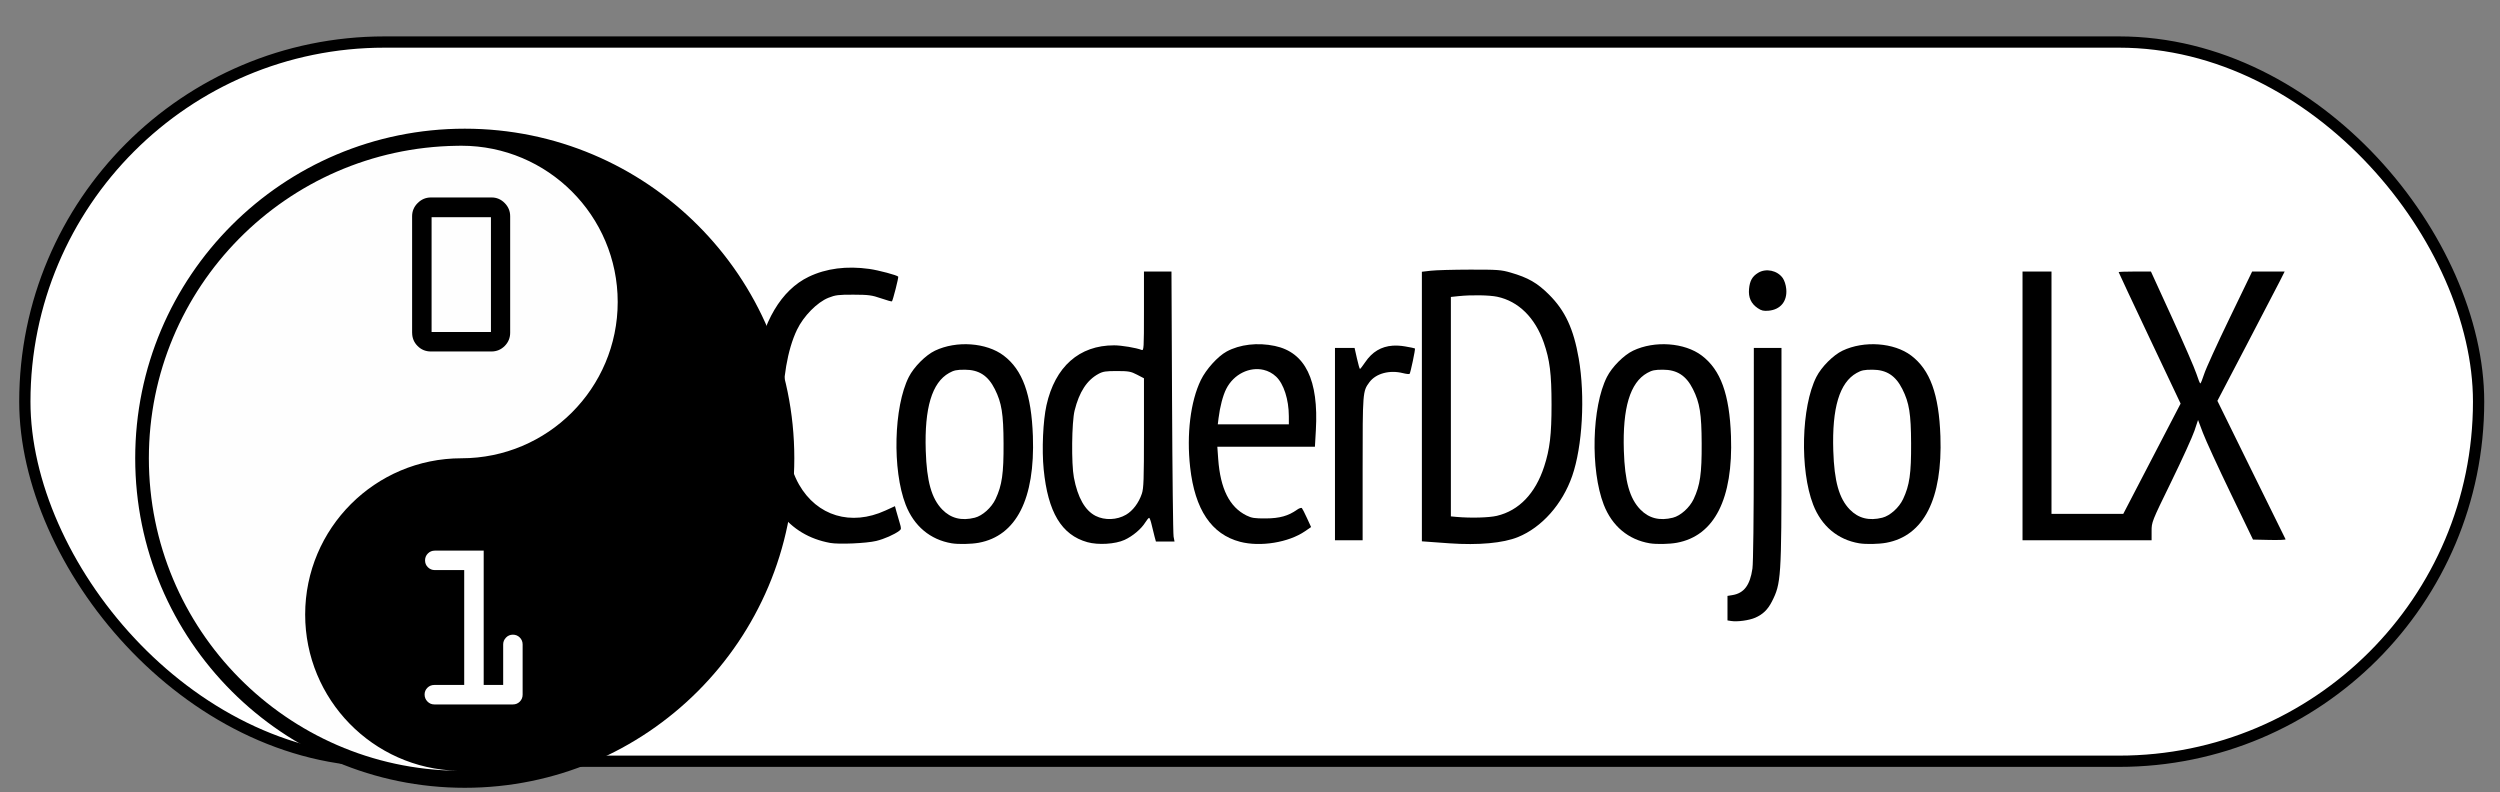 <?xml version="1.0" encoding="UTF-8" standalone="no"?>
<!-- Created with Inkscape (http://www.inkscape.org/) -->

<svg
   xmlns:dc="http://purl.org/dc/elements/1.1/"
   xmlns:cc="http://creativecommons.org/ns#"
   xmlns:rdf="http://www.w3.org/1999/02/22-rdf-syntax-ns#"
   xmlns:svg="http://www.w3.org/2000/svg"
   xmlns="http://www.w3.org/2000/svg"
   xmlns:sodipodi="http://sodipodi.sourceforge.net/DTD/sodipodi-0.dtd"
   xmlns:inkscape="http://www.inkscape.org/namespaces/inkscape"
   width="68.66mm"
   height="21.754mm"
   viewBox="0 0 243.282 77.081"
   id="svg4570"
   version="1.1"
   inkscape:version="0.92.4 (5da689c313, 2019-01-14)"
   sodipodi:docname="logo.svg">
  <rect x="0" y="0" width="243.282" height="77.081" fill="#808080" stroke="none"/>
  <defs
     id="defs4572">
    <clipPath
       clipPathUnits="userSpaceOnUse"
       id="clipPath81">
      <g
         inkscape:label="Clip"
         id="use83">
        <path
           style="fill:#000000;stroke-width:0.565"
           d="m 79.815,35.504 c -0.969,0.125 -1.877,0.389 -2.717,0.792 -2.631,1.264 -4.434,4.305 -5.128,8.645 -0.214,1.337 -0.218,6.104 -0.007,7.547 0.802,5.476 3.191,8.568 7.185,9.3 0.834,0.153 3.467,0.04 4.417,-0.19 0.758,-0.183 1.739,-0.616 2.205,-0.972 0.203,-0.155 0.205,-0.214 0.028,-0.798 -0.105,-0.347 -0.248,-0.84 -0.317,-1.095 l -0.125,-0.465 -0.913,0.418 c -3.294,1.509 -6.548,0.531 -8.276,-2.489 -1.964,-3.433 -2.062,-10.934 -0.193,-14.828 0.627,-1.307 1.932,-2.632 3.015,-3.062 0.665,-0.264 0.958,-0.3 2.398,-0.295 1.447,0.005 1.757,0.046 2.634,0.349 0.547,0.189 1.018,0.32 1.046,0.291 0.092,-0.092 0.651,-2.287 0.602,-2.366 -0.084,-0.136 -1.866,-0.613 -2.768,-0.741 C 81.815,35.393 80.784,35.379 79.815,35.504 Z m 60.615,0.107 c -1.596,0.003 -3.284,0.05 -3.753,0.105 l -0.852,0.099 v 12.91 12.91 l 1.041,0.076 c 0.572,0.042 1.297,0.094 1.609,0.116 2.791,0.193 5.131,-0.021 6.552,-0.598 2.287,-0.929 4.253,-3.144 5.195,-5.85 0.986,-2.834 1.254,-7.644 0.627,-11.257 -0.493,-2.84 -1.301,-4.579 -2.846,-6.118 -1.124,-1.121 -2,-1.624 -3.671,-2.108 -0.917,-0.266 -1.241,-0.289 -3.902,-0.285 z m -31.224,0.184 v 3.798 c 0,3.567 -0.013,3.793 -0.221,3.711 -0.518,-0.205 -1.919,-0.439 -2.633,-0.441 -3.34,-0.009 -5.661,2.044 -6.483,5.738 -0.332,1.493 -0.454,4.259 -0.269,6.133 0.405,4.114 1.708,6.288 4.183,6.982 1.033,0.29 2.672,0.19 3.56,-0.216 0.787,-0.36 1.604,-1.049 1.996,-1.683 0.146,-0.236 0.308,-0.43 0.361,-0.43 0.053,0 0.163,0.303 0.246,0.673 0.083,0.37 0.209,0.881 0.279,1.135 l 0.127,0.462 h 0.892 0.89 l -0.09,-0.472 c -0.05,-0.26 -0.116,-6.08 -0.147,-12.932 l -0.056,-12.458 h -1.317 -1.317 z m -16.572,6.978 c -1.181,-0.084 -2.414,0.11 -3.443,0.6 -0.895,0.427 -2.02,1.557 -2.507,2.518 -1.445,2.853 -1.595,8.9 -0.303,12.234 0.793,2.045 2.353,3.354 4.406,3.698 0.641,0.107 1.867,0.083 2.594,-0.051 3.6,-0.663 5.399,-4.203 5.187,-10.207 -0.142,-4.019 -0.988,-6.351 -2.802,-7.723 -0.823,-0.622 -1.952,-0.985 -3.133,-1.069 z"
           id="path90"
           inkscape:connector-curvature="0" />
        <path
           style="fill:#ffffff;stroke-width:0.565"
           d="m 106.62,45.324 c 1.125,0.003 1.333,0.041 1.923,0.349 l 0.663,0.345 v 5.229 c 0,4.494 -0.029,5.314 -0.205,5.833 -0.299,0.88 -0.859,1.623 -1.512,2.006 -0.87,0.51 -2.042,0.555 -2.913,0.113 -1.018,-0.517 -1.718,-1.754 -2.083,-3.682 -0.25,-1.321 -0.207,-5.303 0.07,-6.412 0.444,-1.783 1.179,-2.91 2.291,-3.511 0.424,-0.229 0.707,-0.273 1.767,-0.269 z"
           id="path92"
           inkscape:connector-curvature="0" />
        <path
           style="fill:#ffffff;stroke-width:0.565"
           d="m 92.048,45.196 c 1.358,0.003 2.228,0.568 2.877,1.867 0.654,1.309 0.821,2.351 0.833,5.196 0.013,2.894 -0.147,4.008 -0.766,5.325 -0.388,0.826 -1.251,1.601 -1.992,1.788 -1.266,0.319 -2.295,0.06 -3.113,-0.782 -1.031,-1.062 -1.488,-2.693 -1.582,-5.637 -0.131,-4.102 0.595,-6.522 2.234,-7.443 0.462,-0.259 0.73,-0.316 1.508,-0.313 z"
           id="path94"
           inkscape:connector-curvature="0" />
        <path
           style="fill:#ffffff;stroke-width:0.565"
           d="m 139.376,38.147 c 1.196,-0.125 2.926,-0.095 3.666,0.062 2.032,0.431 3.623,1.997 4.458,4.387 0.576,1.648 0.744,2.989 0.744,5.942 0,2.884 -0.164,4.268 -0.705,5.929 -0.843,2.59 -2.414,4.226 -4.533,4.726 -0.756,0.178 -2.509,0.225 -3.867,0.103 L 138.602,59.246 V 48.737 38.228 l 0.775,-0.082 z"
           id="path96"
           inkscape:connector-curvature="0" />
      </g>
    </clipPath>
    <style
       id="style6"
       type="text/css">
   
    .fil1 {fill:#FEFEFE}
    .fil0 {fill:black}
    .fil2 {fill:white}
   
  </style>
    <clipPath
       clipPathUnits="userSpaceOnUse"
       id="clipPath858">
      <rect
         style="fill:#ffffff;fill-opacity:1;stroke:#ff0000;stroke-width:243.943;stroke-opacity:1"
         id="rect860"
         width="26058.887"
         height="25258.016"
         x="-2964.321"
         y="-1120.825" />
    </clipPath>
    <clipPath
       clipPathUnits="userSpaceOnUse"
       id="clipPath870">
      <rect
         style="fill:#ffffff;fill-opacity:1;stroke:#ff0000;stroke-width:0.938;stroke-opacity:1"
         id="rect872"
         width="150.335"
         height="51.897"
         x="69.121"
         y="24.809" />
    </clipPath>
  </defs>
  <sodipodi:namedview
     id="base"
     pagecolor="#ffffff"
     bordercolor="#666666"
     borderopacity="1.0"
     inkscape:pageopacity="0.0"
     inkscape:pageshadow="2"
     inkscape:zoom="2.8"
     inkscape:cx="30.350886"
     inkscape:cy="121.373"
     inkscape:document-units="px"
     inkscape:current-layer="layer1"
     showgrid="false"
     fit-margin-top="1"
     fit-margin-left="1"
     fit-margin-right="1"
     fit-margin-bottom="1"
     inkscape:window-width="1920"
     inkscape:window-height="986"
     inkscape:window-x="2029"
     inkscape:window-y="-11"
     inkscape:window-maximized="1" />
  <g
     inkscape:label="Layer 1"
     inkscape:groupmode="layer"
     id="layer1"
     transform="translate(2.602,-13.352)">
    <rect
       style="opacity:1;fill:#ffffff;fill-opacity:1;stroke:#000000;stroke-width:1.096;stroke-miterlimit:4;stroke-dasharray:none;stroke-opacity:1"
       id="rect846"
       width="238.783"
       height="69.989"
       x="-0.185"
       y="17.443"
       ry="34.995"
       inkscape:export-xdpi="600.47998"
       inkscape:export-ydpi="600.47998" />
    <g
       id="g158"
       style="fill:#000000"
       inkscape:export-xdpi="600.47998"
       inkscape:export-ydpi="600.47998"
       transform="matrix(1.016,0,0,1.016,-2.233,3.409)">
      <path
         d="m 178.973,45.196 c 1.358,0.003 2.228,0.568 2.877,1.867 0.654,1.309 0.821,2.351 0.833,5.196 0.013,2.894 -0.147,4.008 -0.766,5.325 -0.388,0.826 -1.251,1.601 -1.992,1.788 -1.266,0.319 -2.295,0.06 -3.113,-0.782 -1.031,-1.062 -1.489,-2.693 -1.583,-5.637 -0.131,-4.102 0.596,-6.522 2.236,-7.443 0.462,-0.259 0.73,-0.316 1.508,-0.313 z m -19.474,-2.423 c -1.181,-0.084 -2.413,0.11 -3.442,0.6 -0.895,0.427 -2.02,1.557 -2.507,2.518 -1.445,2.853 -1.596,8.9 -0.305,12.234 0.793,2.045 2.353,3.354 4.406,3.698 0.641,0.107 1.868,0.083 2.595,-0.051 3.6,-0.663 5.398,-4.203 5.186,-10.207 -0.142,-4.019 -0.987,-6.351 -2.8,-7.723 -0.823,-0.622 -1.953,-0.985 -3.134,-1.069 z m 20.059,0 c -1.181,-0.084 -2.413,0.11 -3.442,0.6 -0.895,0.427 -2.02,1.557 -2.507,2.518 -1.445,2.853 -1.596,8.9 -0.305,12.234 0.793,2.045 2.353,3.354 4.406,3.698 0.641,0.107 1.868,0.083 2.595,-0.051 3.6,-0.663 5.398,-4.203 5.186,-10.207 -0.142,-4.019 -0.987,-6.351 -2.8,-7.723 -0.823,-0.622 -1.953,-0.985 -3.134,-1.069 z m -11.939,0.339 -0.003,10.125 c -0.002,6.145 -0.053,10.471 -0.13,11.007 -0.23,1.594 -0.806,2.359 -1.917,2.541 l -0.473,0.077 v 1.174 1.174 l 0.346,0.055 h 10e-4 c 0.598,0.095 1.711,-0.056 2.302,-0.311 0.734,-0.317 1.208,-0.775 1.602,-1.547 0.886,-1.738 0.921,-2.265 0.921,-14.022 V 43.112 h -1.325 -1.324 z m -8.706,2.084 c 1.358,0.003 2.229,0.568 2.878,1.867 0.654,1.309 0.821,2.351 0.833,5.196 0.013,2.894 -0.147,4.008 -0.766,5.325 -0.388,0.826 -1.251,1.601 -1.992,1.788 -1.266,0.319 -2.295,0.06 -3.113,-0.782 -1.031,-1.062 -1.489,-2.693 -1.583,-5.637 -0.131,-4.102 0.596,-6.522 2.236,-7.443 0.462,-0.259 0.729,-0.316 1.507,-0.313 z"
         style="fill:#000000;stroke-width:0.565"
         id="path3412"
         inkscape:connector-curvature="0" />
      <path
         style="fill:#000000;stroke-width:0.565"
         d="m 119.288,42.801 c -0.791,0.092 -1.533,0.313 -2.163,0.655 -0.852,0.464 -1.969,1.7 -2.472,2.736 -0.99,2.039 -1.376,5.191 -1.023,8.354 0.452,4.05 2.039,6.417 4.786,7.135 1.941,0.507 4.648,0.066 6.218,-1.014 l 0.58,-0.399 -0.391,-0.851 c -0.215,-0.468 -0.434,-0.901 -0.488,-0.961 -0.054,-0.061 -0.263,0.007 -0.465,0.151 -0.837,0.596 -1.668,0.828 -2.995,0.835 -1.067,0.006 -1.352,-0.037 -1.845,-0.28 -1.63,-0.803 -2.509,-2.557 -2.714,-5.421 l -0.083,-1.167 h 4.673 4.674 l 0.09,-1.575 c 0.278,-4.818 -1.007,-7.459 -3.93,-8.078 -0.824,-0.174 -1.663,-0.212 -2.454,-0.12 z m 13.741,0.094 c -1.101,0.078 -1.966,0.598 -2.627,1.575 -0.243,0.359 -0.471,0.654 -0.506,0.657 -0.035,0.002 -0.165,-0.449 -0.29,-1.004 l -0.227,-1.01 h -0.939 -0.939 v 9.21 9.209 h 1.325 1.324 v -6.86 c 0,-7.353 0.004,-7.405 0.648,-8.276 0.621,-0.84 1.928,-1.194 3.212,-0.871 0.311,0.078 0.599,0.11 0.639,0.07 0.087,-0.087 0.568,-2.378 0.511,-2.435 -0.022,-0.022 -0.448,-0.11 -0.948,-0.195 -0.421,-0.072 -0.815,-0.095 -1.182,-0.07 z m -12.368,2.317 c 0.438,0.103 0.853,0.317 1.205,0.651 0.73,0.693 1.211,2.19 1.216,3.778 l 0.002,0.789 h -3.403 -3.404 l 0.074,-0.599 c 0.134,-1.088 0.418,-2.17 0.734,-2.793 0.731,-1.443 2.262,-2.135 3.576,-1.826 z"
         id="path3408"
         inkscape:connector-curvature="0" />
      <path
         d="m 139.376,38.147 c 1.196,-0.125 2.926,-0.095 3.666,0.062 2.032,0.431 3.623,1.997 4.458,4.387 0.576,1.648 0.744,2.989 0.744,5.942 0,2.884 -0.164,4.268 -0.705,5.929 -0.843,2.59 -2.414,4.226 -4.533,4.726 -0.756,0.178 -2.509,0.225 -3.867,0.103 L 138.602,59.246 V 48.737 38.228 l 0.775,-0.082 z m -47.328,7.05 c 1.358,0.003 2.228,0.568 2.877,1.867 0.654,1.309 0.821,2.351 0.833,5.196 0.013,2.894 -0.147,4.008 -0.766,5.325 -0.388,0.826 -1.251,1.601 -1.992,1.788 -1.266,0.319 -2.295,0.06 -3.113,-0.782 -1.031,-1.062 -1.488,-2.693 -1.582,-5.637 -0.131,-4.102 0.595,-6.522 2.234,-7.443 0.462,-0.259 0.73,-0.316 1.508,-0.313 z m 14.572,0.128 c 1.125,0.003 1.333,0.041 1.923,0.349 l 0.663,0.345 v 5.229 c 0,4.494 -0.029,5.314 -0.205,5.833 -0.299,0.88 -0.859,1.623 -1.512,2.006 -0.87,0.51 -2.042,0.555 -2.913,0.113 -1.018,-0.517 -1.718,-1.754 -2.083,-3.682 -0.25,-1.321 -0.207,-5.303 0.07,-6.412 0.444,-1.783 1.179,-2.91 2.291,-3.511 0.424,-0.229 0.707,-0.273 1.767,-0.269 z M 79.815,35.504 c -0.969,0.125 -1.877,0.389 -2.717,0.792 -2.631,1.264 -4.434,4.305 -5.128,8.645 -0.214,1.337 -0.218,6.104 -0.007,7.547 0.802,5.476 3.191,8.568 7.185,9.3 0.834,0.153 3.467,0.04 4.417,-0.19 0.758,-0.183 1.739,-0.616 2.205,-0.972 0.203,-0.155 0.205,-0.214 0.028,-0.798 -0.105,-0.347 -0.248,-0.84 -0.317,-1.095 l -0.125,-0.465 -0.913,0.418 c -3.294,1.509 -6.548,0.531 -8.276,-2.489 -1.964,-3.433 -2.062,-10.934 -0.193,-14.828 0.627,-1.307 1.932,-2.632 3.015,-3.062 0.665,-0.264 0.958,-0.3 2.398,-0.295 1.447,0.005 1.757,0.046 2.634,0.349 0.547,0.189 1.018,0.32 1.046,0.291 0.092,-0.092 0.651,-2.287 0.602,-2.366 -0.084,-0.136 -1.866,-0.613 -2.768,-0.741 C 81.815,35.393 80.784,35.379 79.815,35.504 Z m 60.615,0.107 c -1.596,0.003 -3.284,0.05 -3.753,0.105 l -0.852,0.099 v 12.91 12.91 l 1.041,0.076 c 0.572,0.042 1.297,0.094 1.609,0.116 2.791,0.193 5.131,-0.021 6.552,-0.598 2.287,-0.929 4.253,-3.144 5.195,-5.85 0.986,-2.834 1.254,-7.644 0.627,-11.257 -0.493,-2.84 -1.301,-4.579 -2.846,-6.118 -1.124,-1.121 -2,-1.624 -3.671,-2.108 -0.917,-0.266 -1.241,-0.289 -3.902,-0.285 z m -31.224,0.184 v 3.798 c 0,3.567 -0.013,3.793 -0.221,3.711 -0.518,-0.205 -1.919,-0.439 -2.633,-0.441 -3.34,-0.009 -5.661,2.044 -6.483,5.738 -0.332,1.493 -0.454,4.259 -0.269,6.133 0.405,4.114 1.708,6.288 4.183,6.982 1.033,0.29 2.672,0.19 3.56,-0.216 0.787,-0.36 1.604,-1.049 1.996,-1.683 0.146,-0.236 0.308,-0.43 0.361,-0.43 0.053,0 0.163,0.303 0.246,0.673 0.083,0.37 0.209,0.881 0.279,1.135 l 0.127,0.462 h 0.892 0.89 l -0.09,-0.472 c -0.05,-0.26 -0.116,-6.08 -0.147,-12.932 l -0.056,-12.458 h -1.317 -1.317 z m -16.572,6.978 c -1.181,-0.084 -2.414,0.11 -3.443,0.6 -0.895,0.427 -2.02,1.557 -2.507,2.518 -1.445,2.853 -1.595,8.9 -0.303,12.234 0.793,2.045 2.353,3.354 4.406,3.698 0.641,0.107 1.867,0.083 2.594,-0.051 3.6,-0.663 5.399,-4.203 5.187,-10.207 -0.142,-4.019 -0.988,-6.351 -2.802,-7.723 -0.823,-0.622 -1.952,-0.985 -3.133,-1.069 z"
         style="fill:#000000;stroke-width:0.565"
         id="path3404"
         inkscape:connector-curvature="0" />
      <path
         style="fill:#000000;stroke-width:0.565"
         d="m 169.297,35.721 c -0.429,-0.091 -0.888,-0.034 -1.262,0.194 -0.565,0.344 -0.801,0.762 -0.874,1.541 -0.077,0.822 0.191,1.413 0.836,1.848 0.356,0.24 0.558,0.286 1.049,0.241 1.134,-0.106 1.788,-0.914 1.679,-2.078 -0.037,-0.4 -0.173,-0.818 -0.342,-1.056 -0.258,-0.362 -0.658,-0.6 -1.087,-0.691 z m 24.058,0.074 v 12.868 12.868 h 6.181 6.182 v -0.873 c 0,-0.869 0.009,-0.893 1.878,-4.722 1.033,-2.116 2.035,-4.316 2.226,-4.887 l 0.345,-1.038 0.472,1.249 c 0.259,0.687 1.443,3.266 2.631,5.729 l 2.16,4.479 1.588,0.035 c 0.873,0.019 1.563,-0.009 1.533,-0.063 -0.03,-0.054 -1.513,-3.06 -3.294,-6.68 l -3.237,-6.581 2.762,-5.28 c 1.519,-2.904 2.969,-5.691 3.222,-6.192 l 0.459,-0.913 h -1.557 -1.558 l -2.149,4.447 c -1.183,2.446 -2.282,4.858 -2.443,5.362 -0.161,0.503 -0.328,0.915 -0.37,0.915 -0.042,0 -0.208,-0.412 -0.369,-0.915 -0.161,-0.503 -1.208,-2.916 -2.327,-5.362 l -2.035,-4.447 h -1.546 c -0.85,-1.24e-4 -1.546,0.026 -1.546,0.057 0,0.032 1.335,2.878 2.967,6.325 l 2.967,6.267 -2.746,5.281 -2.746,5.282 h -3.437 -3.438 V 47.402 35.795 h -1.387 z"
         id="path3402"
         inkscape:connector-curvature="0" />
    </g>
    <path
       id="path3416"
       style="fill:#000000;stroke-width:0.565"
       d="m 41.843,55.223 h 2.136 l 0.033,5.268 0.033,5.267 0.427,0.041 c 0.235,0.022 0.562,0.008 0.726,-0.033 0.295,-0.074 0.298,-0.092 0.298,-1.814 0,-1.184 0.048,-1.787 0.151,-1.89 0.083,-0.083 0.388,-0.151 0.679,-0.151 0.678,0 0.68,0.006 0.682,2.716 0.001,1.742 -0.035,2.201 -0.194,2.429 -0.195,0.278 -0.225,0.281 -3.628,0.279 -3.378,-0.002 -3.434,-0.006 -3.651,-0.278 -0.121,-0.152 -0.221,-0.372 -0.221,-0.489 0,-0.117 0.099,-0.332 0.221,-0.478 0.195,-0.233 0.378,-0.269 1.546,-0.298 l 1.324,-0.033 0.033,-4.51 0.033,-4.511 h -1.304 c -1.2,0 -1.325,-0.023 -1.578,-0.291 -0.325,-0.346 -0.344,-0.564 -0.078,-0.942 0.19,-0.271 0.268,-0.28 2.333,-0.28 z m 0.172,-31.091 c -1.481,0.074 -2.991,0.229 -3.837,0.429 -0.312,0.074 -0.767,0.167 -1.01,0.206 -0.243,0.04 -0.554,0.12 -0.693,0.179 -0.139,0.059 -0.65,0.227 -1.135,0.373 -0.486,0.146 -0.997,0.314 -1.135,0.374 -0.139,0.06 -0.479,0.207 -0.757,0.327 -0.744,0.321 -2.711,1.312 -2.881,1.453 -0.354,0.293 -1.476,1.004 -1.585,1.004 -0.065,5e-6 -0.138,0.043 -0.161,0.095 -0.023,0.052 -0.297,0.293 -0.609,0.535 -0.312,0.242 -0.675,0.525 -0.807,0.63 -0.88,0.703 -3.839,3.841 -3.976,4.216 -0.028,0.076 -0.089,0.166 -0.136,0.201 -0.047,0.035 -0.35,0.461 -0.674,0.947 -0.324,0.486 -0.65,0.957 -0.725,1.046 -0.478,0.57 -1.983,4.126 -2.413,5.704 -0.974,3.568 -1.172,8.239 -0.484,11.386 0.072,0.33 0.181,0.841 0.243,1.135 0.159,0.761 0.591,2.17 0.898,2.933 0.056,0.139 0.196,0.508 0.311,0.82 0.493,1.335 2.513,4.868 2.872,5.025 0.053,0.023 0.096,0.101 0.096,0.172 0,0.236 1.03,1.406 2.645,3.004 1.753,1.734 1.735,1.718 2.906,2.526 0.451,0.311 0.848,0.597 0.883,0.636 0.035,0.039 0.517,0.329 1.073,0.647 1.654,0.946 4.316,2.122 4.804,2.122 0.16,0 0.321,0.05 0.359,0.111 0.038,0.061 0.227,0.144 0.418,0.183 0.192,0.04 0.604,0.129 0.916,0.199 1.082,0.241 1.96,0.403 2.754,0.511 0.439,0.06 0.836,0.146 0.882,0.192 0.122,0.122 4.87,-0.018 5.826,-0.172 0.451,-0.073 1.076,-0.196 1.388,-0.273 0.312,-0.077 0.767,-0.171 1.01,-0.209 0.243,-0.038 0.498,-0.11 0.567,-0.16 0.069,-0.05 0.41,-0.167 0.757,-0.258 1.155,-0.305 4.931,-2.025 5.236,-2.384 0.035,-0.041 0.19,-0.146 0.346,-0.233 l 0.568,-0.314 c 0.156,-0.087 0.312,-0.189 0.346,-0.227 0.035,-0.038 0.263,-0.205 0.505,-0.372 0.243,-0.167 0.47,-0.339 0.504,-0.381 0.035,-0.042 0.193,-0.165 0.352,-0.274 0.159,-0.108 0.67,-0.565 1.135,-1.014 2.181,-2.105 3.466,-3.652 4.589,-5.524 0.643,-1.072 1.746,-3.327 1.746,-3.572 0,-0.089 0.047,-0.215 0.104,-0.281 0.191,-0.221 0.997,-2.962 1.167,-3.968 0.356,-2.102 0.426,-2.908 0.426,-4.857 0,-3.848 -0.691,-6.986 -2.307,-10.471 -0.779,-1.68 -2.375,-4.312 -2.702,-4.458 -0.052,-0.023 -0.094,-0.093 -0.094,-0.156 0,-0.166 -0.508,-0.727 -2.208,-2.442 -1.573,-1.586 -1.97,-1.948 -2.712,-2.468 -0.243,-0.17 -0.552,-0.411 -0.686,-0.534 -0.135,-0.123 -0.293,-0.224 -0.352,-0.224 -0.059,0 -0.177,-0.058 -0.26,-0.128 C 55.659,27.552 53.564,26.453 51.961,25.816 49.884,24.99 48.656,24.671 45.685,24.184 44.95,24.063 43.496,24.058 42.015,24.132 Z m 1.274,0.52 c 1.056,0.066 2.143,0.188 2.263,0.305 0.066,0.064 0.223,0.115 0.35,0.115 0.301,0 1.635,0.613 2.432,1.117 0.691,0.437 1.411,1.056 2.618,2.251 0.872,0.864 0.9,0.898 1.369,1.617 0.808,1.239 1.235,2.124 1.459,3.028 0.034,0.139 0.11,0.365 0.168,0.504 0.23,0.551 0.306,1.343 0.298,3.154 -0.013,3.077 -0.503,4.685 -2.131,7.002 -0.838,1.192 -2.2,2.55 -2.724,2.717 -0.131,0.041 -0.237,0.118 -0.237,0.169 0,0.051 -0.283,0.232 -0.629,0.402 -0.346,0.17 -0.629,0.351 -0.63,0.403 -0.001,0.052 -0.116,0.095 -0.255,0.095 -0.139,0 -0.252,0.056 -0.252,0.126 0,0.069 -0.11,0.127 -0.245,0.127 -0.135,0 -0.28,0.056 -0.323,0.126 -0.043,0.069 -0.213,0.126 -0.378,0.126 -0.165,0 -0.332,0.051 -0.37,0.113 -0.098,0.159 -0.784,0.264 -2.595,0.395 -2.181,0.158 -2.944,0.254 -3.084,0.387 -0.066,0.063 -0.275,0.115 -0.466,0.115 -0.19,0 -0.381,0.056 -0.424,0.126 -0.043,0.069 -0.217,0.127 -0.386,0.127 -0.169,0 -0.308,0.056 -0.308,0.126 0,0.069 -0.074,0.126 -0.164,0.126 -0.232,0 -0.843,0.297 -0.844,0.41 -5.42e-4,0.052 -0.115,0.095 -0.254,0.095 -0.139,6e-6 -0.252,0.056 -0.252,0.126 0,0.069 -0.061,0.126 -0.136,0.126 -0.29,0 -1.664,1.055 -2.55,1.956 -0.474,0.482 -1.389,1.67 -1.603,2.081 -0.09,0.173 -0.199,0.344 -0.241,0.378 -0.042,0.035 -0.138,0.205 -0.215,0.378 -0.077,0.173 -0.262,0.563 -0.41,0.864 -0.149,0.301 -0.27,0.652 -0.27,0.78 0,0.128 -0.05,0.264 -0.111,0.302 -0.061,0.038 -0.149,0.255 -0.194,0.481 -0.045,0.226 -0.143,0.695 -0.218,1.042 -0.195,0.901 -0.28,3.977 -0.114,4.143 0.073,0.073 0.134,0.374 0.134,0.669 0,0.294 0.056,0.571 0.126,0.614 0.069,0.043 0.127,0.241 0.127,0.441 0,0.2 0.056,0.398 0.126,0.441 0.069,0.043 0.126,0.177 0.126,0.298 0,0.355 0.958,2.196 1.576,3.029 0.286,0.385 2.048,2.133 2.441,2.421 0.232,0.169 0.488,0.368 0.568,0.441 0.081,0.073 0.402,0.272 0.714,0.441 0.312,0.17 0.587,0.351 0.61,0.403 0.023,0.052 0.126,0.095 0.23,0.095 0.103,0 0.276,0.088 0.383,0.195 0.107,0.107 0.166,0.224 0.13,0.26 -0.036,0.036 -0.103,0.006 -0.149,-0.068 -0.046,-0.074 -0.307,-0.135 -0.58,-0.135 -0.273,0 -0.497,-0.058 -0.497,-0.127 0,-0.069 -0.196,-0.126 -0.435,-0.126 -0.239,0 -0.469,-0.056 -0.512,-0.126 -0.043,-0.069 -0.245,-0.127 -0.449,-0.127 -0.204,0 -0.371,-0.056 -0.371,-0.126 0,-0.069 -0.114,-0.126 -0.254,-0.126 -0.14,0 -0.366,-0.058 -0.504,-0.127 l -0.502,-0.252 c -0.138,-0.069 -0.336,-0.127 -0.441,-0.127 -0.105,0 -0.191,-0.056 -0.191,-0.126 0,-0.069 -0.114,-0.126 -0.253,-0.126 -0.139,0 -0.252,-0.058 -0.252,-0.127 0,-0.069 -0.131,-0.126 -0.291,-0.126 -0.16,0 -0.414,-0.114 -0.563,-0.253 -0.149,-0.139 -0.359,-0.252 -0.466,-0.252 -0.107,0 -0.194,-0.058 -0.194,-0.127 0,-0.069 -0.09,-0.126 -0.199,-0.126 -0.109,0 -0.277,-0.071 -0.374,-0.158 -0.38,-0.341 -0.556,-0.473 -0.628,-0.473 -0.131,0 -1.63,-1.045 -1.843,-1.284 -0.112,-0.126 -0.264,-0.23 -0.339,-0.23 -0.176,0 -3.557,-3.353 -3.557,-3.528 0,-0.073 -0.17,-0.312 -0.378,-0.53 -0.208,-0.218 -0.378,-0.449 -0.378,-0.513 0,-0.064 -0.164,-0.282 -0.366,-0.484 -0.202,-0.202 -0.444,-0.538 -0.536,-0.747 -0.093,-0.209 -0.198,-0.38 -0.236,-0.38 -0.038,0 -0.237,-0.327 -0.442,-0.726 -0.205,-0.399 -0.417,-0.744 -0.469,-0.767 -0.052,-0.023 -0.094,-0.151 -0.094,-0.284 0,-0.133 -0.058,-0.243 -0.127,-0.243 -0.069,0 -0.126,-0.113 -0.126,-0.252 0,-0.139 -0.056,-0.253 -0.126,-0.253 -0.069,0 -0.127,-0.114 -0.127,-0.253 0,-0.139 -0.056,-0.252 -0.126,-0.252 -0.069,0 -0.126,-0.11 -0.126,-0.245 0,-0.135 -0.058,-0.28 -0.127,-0.323 -0.069,-0.043 -0.126,-0.213 -0.126,-0.378 0,-0.165 -0.056,-0.336 -0.126,-0.378 -0.069,-0.043 -0.127,-0.213 -0.127,-0.378 0,-0.165 -0.056,-0.336 -0.126,-0.378 -0.069,-0.043 -0.126,-0.245 -0.126,-0.449 0,-0.204 -0.058,-0.371 -0.127,-0.371 -0.069,0 -0.126,-0.17 -0.126,-0.378 0,-0.208 -0.056,-0.378 -0.126,-0.378 -0.069,0 -0.127,-0.224 -0.127,-0.498 0,-0.273 -0.056,-0.532 -0.126,-0.575 -0.069,-0.043 -0.126,-0.318 -0.126,-0.612 0,-0.294 -0.053,-0.59 -0.118,-0.655 -0.347,-0.354 -0.345,-7.069 0.002,-7.43 0.063,-0.066 0.116,-0.393 0.116,-0.726 0,-0.333 0.056,-0.605 0.126,-0.605 0.069,0 0.126,-0.284 0.126,-0.631 0,-0.347 0.058,-0.631 0.127,-0.631 0.069,0 0.126,-0.17 0.126,-0.378 0,-0.208 0.056,-0.378 0.126,-0.378 0.069,0 0.127,-0.17 0.127,-0.378 0,-0.208 0.056,-0.378 0.126,-0.378 0.069,0 0.126,-0.167 0.126,-0.371 0,-0.204 0.058,-0.406 0.127,-0.449 0.069,-0.043 0.126,-0.189 0.126,-0.323 0,-0.135 0.056,-0.244 0.126,-0.244 0.069,0 0.126,-0.1 0.126,-0.222 -0.001,-0.283 1.011,-2.302 1.154,-2.302 0.059,0 0.108,-0.114 0.108,-0.253 0,-0.139 0.049,-0.252 0.11,-0.252 0.061,0 0.182,-0.17 0.268,-0.378 0.086,-0.208 0.206,-0.378 0.267,-0.378 0.061,0 0.111,-0.075 0.111,-0.166 0,-0.091 0.199,-0.381 0.441,-0.647 0.243,-0.265 0.441,-0.537 0.441,-0.605 0,-0.068 0.17,-0.282 0.378,-0.477 0.208,-0.194 0.378,-0.416 0.378,-0.493 0,-0.183 2.856,-3.039 3.039,-3.039 0.077,0 0.291,-0.157 0.474,-0.35 0.399,-0.417 1.608,-1.29 1.786,-1.29 0.069,0 0.126,-0.05 0.126,-0.111 0,-0.061 0.17,-0.181 0.378,-0.267 0.208,-0.086 0.378,-0.207 0.378,-0.268 0,-0.061 0.101,-0.11 0.224,-0.11 0.123,0 0.306,-0.114 0.406,-0.253 0.1,-0.139 0.244,-0.253 0.319,-0.253 0.21,0 0.815,-0.303 0.817,-0.409 5.42e-4,-0.052 0.114,-0.095 0.253,-0.095 0.139,0 0.253,-0.056 0.253,-0.126 0,-0.069 0.11,-0.127 0.245,-0.127 0.135,0 0.279,-0.056 0.322,-0.126 0.043,-0.069 0.217,-0.126 0.386,-0.126 0.169,0 0.308,-0.058 0.308,-0.127 0,-0.069 0.167,-0.126 0.371,-0.126 0.204,0 0.406,-0.056 0.449,-0.126 0.043,-0.069 0.245,-0.127 0.449,-0.127 0.204,0 0.371,-0.056 0.371,-0.126 0,-0.069 0.17,-0.126 0.378,-0.126 0.208,0 0.378,-0.058 0.378,-0.127 0,-0.069 0.228,-0.126 0.505,-0.126 0.278,0 0.504,-0.056 0.504,-0.126 0,-0.069 0.284,-0.127 0.631,-0.127 0.347,0 0.63,-0.056 0.63,-0.126 0,-0.074 0.442,-0.126 1.073,-0.126 0.674,0 1.073,-0.05 1.073,-0.135 0,-0.109 1.027,-0.099 2.083,-0.033 z"
       clip-path="url(#clipPath870)"
       inkscape:connector-curvature="0"
       transform="matrix(1.016,0,0,1.016,-0.329,92.908)" />
    <g
       style="clip-rule:evenodd;fill-rule:evenodd;image-rendering:optimizeQuality;shape-rendering:geometricPrecision;text-rendering:geometricPrecision"
       id="g854"
       transform="matrix(0.003,0,0,0.003,10.555,25.875)"
       clip-path="url(#clipPath858)"
       inkscape:export-xdpi="600.47998"
       inkscape:export-ydpi="600.47998">
      <g
         id="Layer_x0020_1">
        <path
           id="path10"
           d="m 29165,12881 v 1956 c -19,581 -135,1104 -349,1549 -174,387 -446,756 -833,1046 -387,309 -910,484 -1607,484 -698,0 -1240,-175 -1627,-484 -387,-290 -639,-659 -813,-1046 -213,-445 -329,-968 -349,-1549 V 6450 c 20,-562 135,-1085 349,-1530 174,-387 426,-775 813,-1065 387,-290 930,-485 1627,-485 698,0 1220,195 1607,485 387,291 659,678 833,1065 213,446 330,968 349,1530 V 8406 H 27209 V 6450 c 0,-387 -97,-659 -310,-891 -97,-97 -271,-155 -484,-155 -368,0 -542,271 -639,523 -57,155 -77,330 -97,524 v 8387 c 20,406 136,678 330,890 97,98 232,155 406,155 446,0 620,-232 717,-523 57,-135 77,-310 77,-523 v -1956 z m 6096,2305 c -57,1027 -367,1743 -1045,2305 -349,291 -833,426 -1472,426 -1260,0 -1879,-698 -2189,-1395 -174,-406 -290,-871 -309,-1394 V 9801 c 58,-1027 367,-1781 1045,-2362 330,-292 814,-427 1453,-427 1259,0 1898,698 2208,1375 174,407 290,853 309,1357 v 5443 z M 33421,9800 c 20,-406 -58,-697 -252,-930 -97,-97 -252,-155 -426,-155 -369,0 -524,252 -601,542 -58,155 -77,330 -58,542 v 5327 c -19,406 78,698 252,910 97,97 232,155 407,155 367,0 542,-232 619,-523 58,-155 78,-330 58,-542 V 9799 Z m 8141,7961 h -1956 v -698 c -329,310 -619,542 -987,717 -195,97 -388,135 -562,135 -542,0 -910,-310 -1143,-717 -252,-387 -367,-910 -367,-1355 V 9083 c 0,-445 116,-968 367,-1375 233,-387 601,-698 1143,-698 367,0 756,213 1046,427 174,135 329,271 503,426 V 3524 h 1956 z M 39606,9490 c 0,-310 -291,-639 -581,-639 -291,0 -523,271 -523,639 v 5946 c 0,369 232,639 523,639 290,0 581,-271 581,-639 z m 8425,4474 v 1221 c -58,1027 -367,1743 -1065,2305 -349,291 -833,426 -1472,426 -1259,0 -1898,-698 -2208,-1395 -174,-406 -290,-871 -310,-1394 V 9800 c 58,-1027 387,-1781 1085,-2362 330,-292 814,-427 1453,-427 1259,0 1898,698 2208,1375 174,407 290,853 309,1357 v 3080 h -3235 v 2305 c 20,406 135,698 310,910 97,97 232,155 407,155 368,0 542,-232 619,-523 58,-155 77,-330 77,-542 v -1163 h 1821 z m -3235,-2673 h 1414 V 9799 c 0,-406 -77,-697 -271,-930 -97,-97 -252,-155 -426,-155 -369,0 -524,252 -620,542 -58,155 -77,330 -97,542 v 1492 z m 8451,-2111 c -174,-58 -367,-77 -542,-77 -309,0 -678,39 -987,329 -369,310 -427,639 -427,968 v 7361 H 49335 V 7165 h 1956 v 1182 c 20,-135 155,-465 465,-775 310,-291 775,-562 1491,-562 z m 854,8581 V 3524 h 1647 c 1936,0 2983,387 3544,1472 542,1085 620,2867 620,5656 0,2789 -78,4552 -620,5637 -561,1085 -1608,1472 -3544,1472 z m 2093,-2092 c 716,0 1123,-78 1336,-776 97,-329 175,-833 194,-1511 20,-678 20,-1588 20,-2751 0,-1162 0,-2072 -20,-2751 -19,-658 -97,-1162 -194,-1511 -212,-678 -619,-755 -1336,-755 v 10053 z m 9937,-484 c -57,1027 -367,1743 -1045,2305 -349,291 -833,426 -1472,426 -1260,0 -1879,-698 -2189,-1395 -174,-406 -291,-871 -309,-1394 V 9800 c 58,-1027 368,-1781 1045,-2362 330,-292 814,-427 1453,-427 1259,0 1898,698 2208,1375 174,407 290,853 309,1357 v 5443 z M 64291,9799 c 20,-406 -58,-697 -252,-930 -97,-97 -252,-155 -426,-155 -369,0 -524,252 -601,542 -58,155 -77,330 -58,542 v 5327 c -19,406 78,698 252,910 97,97 232,155 407,155 368,0 542,-232 619,-523 58,-155 78,-330 58,-542 V 9798 Z m 3143,-6276 h 1956 v 1956 h -1956 z m 1956,3642 v 10866 c 0,542 0,1395 -271,2093 -271,716 -871,1278 -1976,1278 -309,0 -523,-20 -658,-58 -78,-20 -135,-39 -194,-58 v -1801 c 58,19 116,19 174,38 135,20 252,39 369,39 329,0 484,-271 561,-600 20,-155 39,-330 39,-504 0,-175 0,-330 0,-446 V 7165 Z m 6387,8020 c -57,1027 -368,1743 -1045,2305 -349,291 -833,426 -1472,426 -1260,0 -1879,-698 -2189,-1395 -174,-406 -290,-871 -309,-1394 V 9800 c 58,-1027 367,-1781 1045,-2362 330,-292 814,-427 1453,-427 1259,0 1898,698 2208,1375 174,407 290,853 309,1357 v 5443 z M 73937,9799 c 20,-406 -58,-697 -252,-930 -97,-97 -252,-155 -426,-155 -368,0 -524,252 -601,542 -58,155 -77,330 -58,542 v 5327 c -19,406 78,698 252,910 97,97 232,155 407,155 368,0 542,-232 620,-523 58,-155 78,-330 58,-542 V 9798 Z"
           class="fil0"
           inkscape:connector-curvature="0"
           style="fill:#000000" />
        <g
           id="_833871744">
          <circle
             id="circle13"
             r="10483"
             cy="10690"
             cx="10646"
             class="fil1"
             style="fill:#fefefe" />
          <path
             id="path15"
             d="m 10690,0 c 5904,0 10690,4786 10690,10690 0,5904 -4786,10690 -10690,10690 C 4786,21380 0,16594 0,10690 0,4786 4786,0 10690,0 Z m -108,553 c -50,0 -100,1 -150,2 -5528,80 -9989,4590 -9989,10136 0,5553 4471,10066 10008,10136 -2738,-69 -4938,-2313 -4938,-5067 0,-2798 2271,-5069 5069,-5069 2798,0 5069,-2271 5069,-5069 0,-2798 -2271,-5069 -5069,-5069 z"
             class="fil0"
             inkscape:connector-curvature="0"
             style="fill:#000000" />
          <path
             id="path17"
             d="M 8982,6619 V 2840 c 0,-165 60,-308 181,-428 120,-120 263,-181 429,-181 h 1970 c 163,0 304,60 423,181 119,120 178,263 178,428 v 3779 c 0,168 -60,311 -178,430 -119,119 -263,178 -431,178 H 9592 c -170,0 -315,-59 -433,-178 -118,-119 -176,-262 -176,-430 z m 2557,-23 V 2871 H 9614 v 3725 z"
             class="fil0"
             inkscape:connector-curvature="0"
             style="fill:#000000" />
          <path
             id="path19"
             d="m 9702,18043 h 970 v -3725 h -954 c -88,0 -162,-31 -224,-92 -62,-61 -92,-136 -92,-224 0,-87 31,-162 92,-223 61,-61 136,-92 224,-92 h 1586 v 4357 h 632 v -1315 c 0,-85 31,-159 92,-222 61,-63 136,-94 223,-94 88,0 163,31 224,92 61,62 92,136 92,224 v 1631 c 0,88 -31,163 -92,225 -61,61 -135,91 -224,91 H 9702 c -88,0 -162,-32 -223,-95 -62,-64 -92,-140 -92,-228 0,-85 31,-158 92,-219 61,-60 136,-90 223,-90 z"
             class="fil2"
             inkscape:connector-curvature="0"
             style="fill:#ffffff" />
        </g>
      </g>
    </g>
  </g>
</svg>
